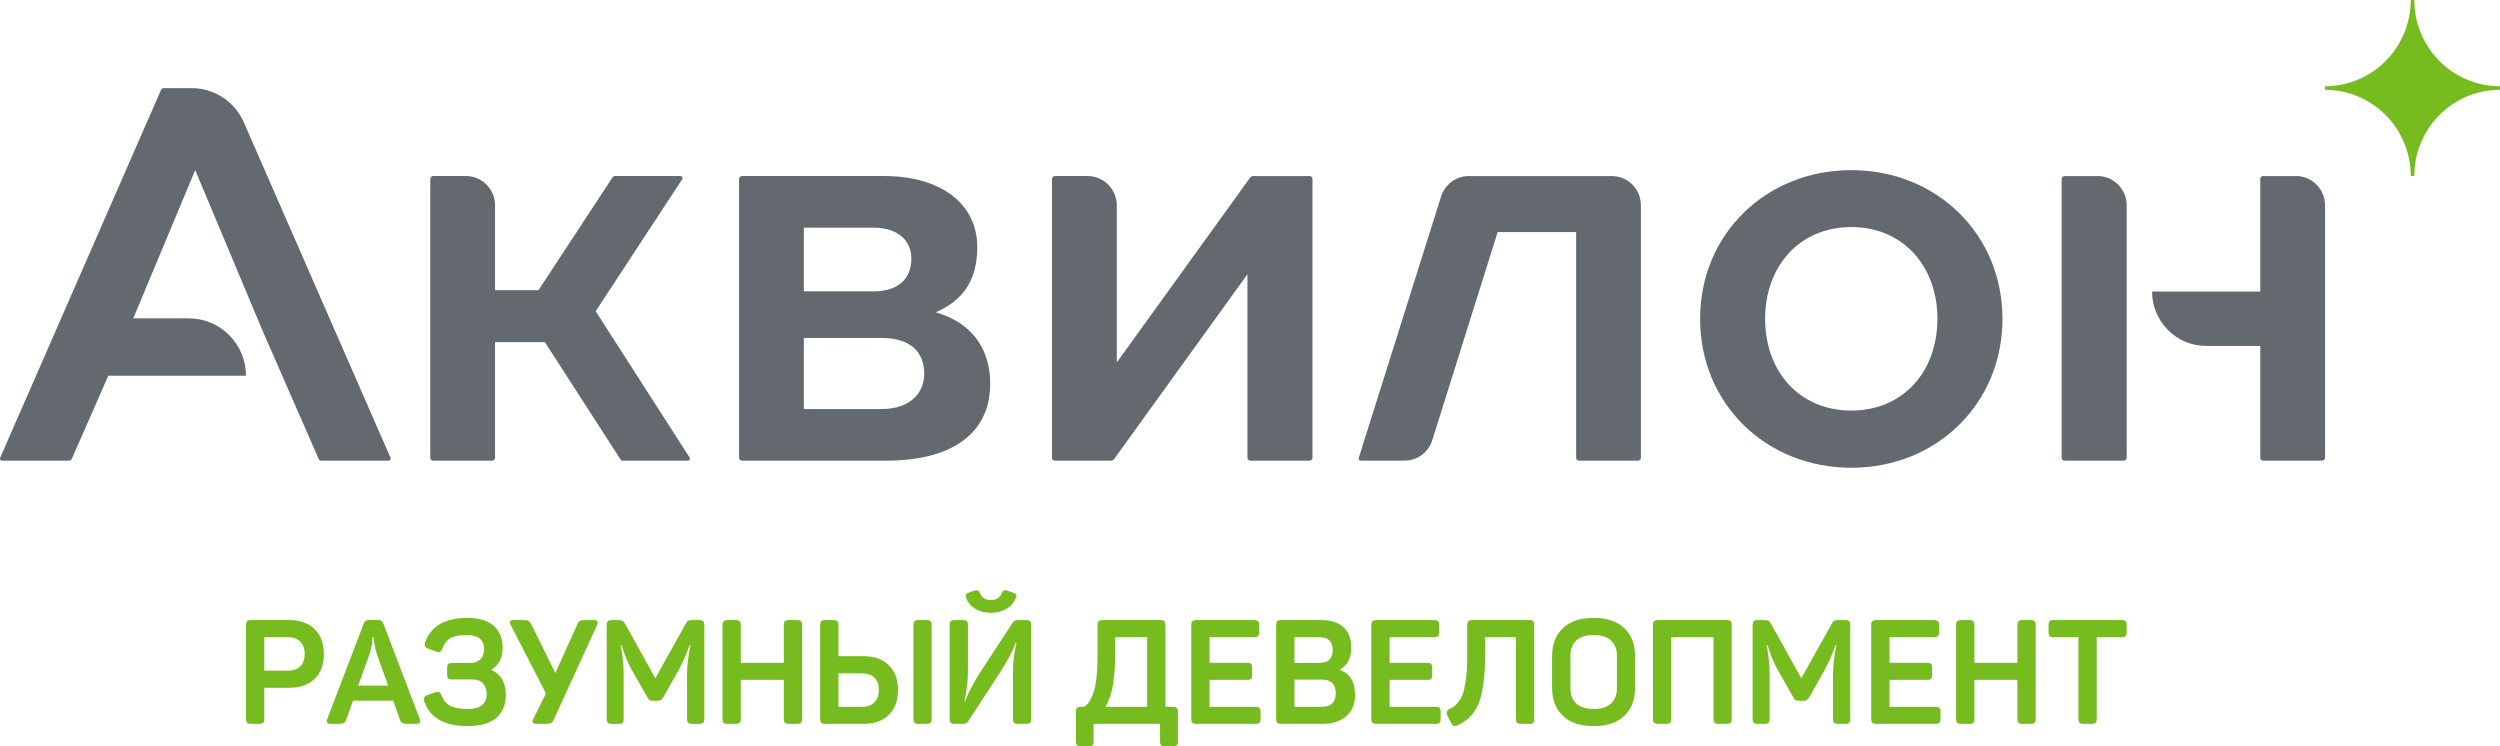 <svg width="134" height="40" viewBox="0 0 134 40" fill="none" xmlns="http://www.w3.org/2000/svg">
<path fill-rule="evenodd" clip-rule="evenodd" d="M20.932 24.535L13.087 6.596L13.072 6.561C12.598 5.479 11.524 4.724 10.274 4.724H8.774C8.712 4.724 8.656 4.761 8.632 4.818L0.01 24.535C0.003 24.549 0 24.564 0 24.58C0 24.642 0.05 24.692 0.111 24.692H3.703C3.764 24.692 3.82 24.655 3.845 24.599L5.805 20.139H13.183C13.183 18.441 11.815 17.064 10.127 17.064H7.143L10.463 9.119L14.091 17.767L17.08 24.598C17.105 24.655 17.161 24.692 17.223 24.692H20.83C20.891 24.692 20.941 24.642 20.941 24.58C20.941 24.564 20.938 24.549 20.932 24.535Z" fill="#64696F"/>
<path fill-rule="evenodd" clip-rule="evenodd" d="M50.153 16.74C51.456 16.171 52.383 15.191 52.383 13.246C52.383 10.906 50.404 9.435 47.389 9.435H39.771C39.685 9.435 39.615 9.506 39.615 9.593V24.535C39.615 24.622 39.685 24.692 39.771 24.692H47.483C51.173 24.692 53.074 23.127 53.074 20.566C53.074 18.589 51.99 17.261 50.153 16.74ZM43.086 12.203H46.808C48.143 12.203 48.849 12.914 48.849 13.847C48.849 14.969 48.127 15.617 46.808 15.617H43.086V12.203ZM47.247 21.925H43.086V18.115H47.247C48.724 18.115 49.54 18.795 49.54 20.044C49.54 21.087 48.755 21.925 47.247 21.925Z" fill="#64696F"/>
<path fill-rule="evenodd" clip-rule="evenodd" d="M99.229 9.12C94.659 9.12 91.125 12.55 91.125 17.088C91.125 21.641 94.659 25.072 99.229 25.072C103.799 25.072 107.332 21.641 107.332 17.088C107.332 12.55 103.799 9.12 99.229 9.12ZM99.229 22.005C96.449 22.005 94.611 19.918 94.611 17.088C94.611 14.274 96.449 12.171 99.229 12.171C102.008 12.171 103.845 14.274 103.845 17.088C103.845 19.918 102.008 22.005 99.229 22.005Z" fill="#64696F"/>
<path fill-rule="evenodd" clip-rule="evenodd" d="M112.431 9.436H110.66C110.574 9.436 110.504 9.506 110.504 9.593V24.536C110.504 24.622 110.573 24.692 110.66 24.692H113.834C113.921 24.692 113.991 24.622 113.991 24.536V11.004C113.99 10.138 113.292 9.436 112.431 9.436Z" fill="#64696F"/>
<path fill-rule="evenodd" clip-rule="evenodd" d="M123.063 9.436H121.307C121.221 9.436 121.151 9.506 121.151 9.593V15.625H115.351C115.351 17.236 116.65 18.542 118.251 18.542H121.151V24.536C121.151 24.622 121.221 24.692 121.307 24.692H124.466C124.552 24.692 124.622 24.622 124.622 24.536V11.004C124.622 10.138 123.924 9.436 123.063 9.436Z" fill="#64696F"/>
<path fill-rule="evenodd" clip-rule="evenodd" d="M86.394 9.436H78.73C78.713 9.436 78.696 9.436 78.679 9.437C78.015 9.459 77.456 9.898 77.253 10.502L77.252 10.502L77.245 10.525C77.243 10.532 77.241 10.54 77.238 10.547L72.828 24.547C72.825 24.556 72.823 24.569 72.823 24.58C72.823 24.642 72.873 24.691 72.934 24.691H75.284C75.963 24.691 76.565 24.249 76.77 23.596L80.273 12.44H84.482V24.536C84.482 24.622 84.552 24.692 84.637 24.692H87.796C87.882 24.692 87.952 24.622 87.952 24.536V11.005C87.953 10.138 87.255 9.436 86.394 9.436Z" fill="#64696F"/>
<path fill-rule="evenodd" clip-rule="evenodd" d="M70.193 9.436H67.186C67.111 9.436 67.04 9.472 66.997 9.533L59.859 19.428V11.004C59.859 10.138 59.161 9.435 58.299 9.435H56.544C56.457 9.435 56.388 9.506 56.388 9.592V24.535C56.388 24.622 56.457 24.692 56.544 24.692H59.535C59.61 24.692 59.68 24.656 59.724 24.595L66.863 14.7V24.535C66.863 24.622 66.932 24.692 67.019 24.692H70.193C70.279 24.692 70.349 24.622 70.349 24.535V9.592C70.348 9.506 70.279 9.436 70.193 9.436Z" fill="#64696F"/>
<path fill-rule="evenodd" clip-rule="evenodd" d="M31.928 16.681L36.565 9.609C36.576 9.591 36.583 9.57 36.583 9.547C36.583 9.486 36.533 9.435 36.472 9.435H32.962C32.909 9.435 32.861 9.462 32.832 9.506L28.863 15.554H26.534V11.004C26.534 10.138 25.836 9.435 24.975 9.435H23.218C23.133 9.435 23.063 9.506 23.063 9.593V24.535C23.063 24.621 23.133 24.692 23.218 24.692H26.377C26.463 24.692 26.534 24.621 26.534 24.535V18.337H29.206L33.256 24.62C33.284 24.666 33.334 24.692 33.387 24.692H36.866H36.867C36.928 24.692 36.978 24.642 36.978 24.58C36.978 24.557 36.971 24.536 36.96 24.519L31.928 16.681Z" fill="#64696F"/>
<path d="M124.622 4.622C127.159 4.622 129.216 2.552 129.216 0H129.406C129.406 2.552 131.463 4.622 134 4.622V4.814C131.463 4.814 129.406 6.883 129.406 9.436H129.216C129.216 6.883 127.159 4.814 124.622 4.814V4.622Z" fill="#77BC1F"/>
<path d="M15.522 33.236C16.088 33.236 16.536 33.398 16.866 33.722C17.196 34.046 17.36 34.49 17.36 35.055C17.36 35.619 17.196 36.062 16.866 36.384C16.536 36.705 16.088 36.866 15.522 36.866H14.167V38.535C14.167 38.634 14.148 38.703 14.108 38.742C14.07 38.781 14 38.8 13.902 38.8H13.458C13.359 38.8 13.289 38.781 13.248 38.742C13.206 38.703 13.186 38.634 13.186 38.535V33.503C13.186 33.404 13.206 33.335 13.248 33.296C13.289 33.256 13.359 33.237 13.458 33.237H15.522V33.236ZM15.429 35.948C15.714 35.948 15.936 35.87 16.095 35.713C16.253 35.556 16.332 35.337 16.332 35.055C16.332 34.772 16.253 34.551 16.095 34.392C15.936 34.233 15.714 34.152 15.429 34.152H14.167V35.948H15.429V35.948Z" fill="#77BC1F"/>
<path d="M22.501 38.542C22.564 38.714 22.504 38.801 22.322 38.801H21.917C21.756 38.801 21.643 38.785 21.578 38.754C21.513 38.723 21.465 38.66 21.434 38.566L21.076 37.555H18.926L18.56 38.566C18.529 38.66 18.481 38.723 18.416 38.754C18.351 38.785 18.238 38.801 18.077 38.801H17.719C17.537 38.801 17.477 38.714 17.54 38.542L19.486 33.448C19.523 33.359 19.563 33.3 19.607 33.271C19.651 33.242 19.72 33.228 19.814 33.228H20.227C20.32 33.228 20.39 33.242 20.437 33.271C20.484 33.3 20.523 33.356 20.554 33.44L22.501 38.542ZM20.211 35.094C20.165 34.952 20.126 34.802 20.095 34.643C20.063 34.484 20.043 34.36 20.032 34.271L20.024 34.138H19.97C19.97 34.435 19.913 34.751 19.799 35.086L19.199 36.747H20.803L20.211 35.094Z" fill="#77BC1F"/>
<path d="M26.941 34.718C26.941 35.277 26.733 35.671 26.318 35.9C26.848 36.13 27.112 36.58 27.112 37.249C27.112 37.777 26.942 38.187 26.602 38.479C26.262 38.772 25.75 38.919 25.064 38.919C23.823 38.919 23.049 38.479 22.743 37.602C22.681 37.435 22.735 37.319 22.907 37.257L23.335 37.108C23.429 37.077 23.498 37.073 23.545 37.096C23.592 37.12 23.633 37.179 23.669 37.273C23.758 37.524 23.909 37.708 24.122 37.825C24.334 37.943 24.649 38.002 25.064 38.002C25.744 38.002 26.084 37.736 26.084 37.203C26.084 36.957 26.019 36.765 25.89 36.627C25.76 36.488 25.57 36.419 25.321 36.419H24.231C24.132 36.419 24.063 36.399 24.024 36.36C23.985 36.321 23.966 36.252 23.966 36.153V35.8C23.966 35.701 23.985 35.631 24.024 35.592C24.063 35.553 24.132 35.533 24.231 35.533H25.205C25.443 35.533 25.626 35.468 25.753 35.337C25.881 35.207 25.944 35.026 25.944 34.797C25.944 34.29 25.63 34.036 25.002 34.036C24.622 34.036 24.336 34.094 24.141 34.209C23.946 34.324 23.805 34.507 23.716 34.757C23.68 34.851 23.639 34.91 23.592 34.934C23.545 34.957 23.475 34.953 23.382 34.921L22.953 34.773C22.782 34.709 22.727 34.594 22.79 34.428C23.096 33.555 23.854 33.119 25.064 33.119C25.672 33.119 26.137 33.259 26.458 33.537C26.78 33.818 26.941 34.21 26.941 34.718Z" fill="#77BC1F"/>
<path d="M31.871 33.236C32.032 33.236 32.076 33.325 32.004 33.503L29.683 38.565C29.641 38.665 29.593 38.729 29.538 38.758C29.484 38.787 29.386 38.8 29.246 38.8H28.717C28.54 38.8 28.495 38.712 28.584 38.534L29.262 37.171L27.377 33.503C27.283 33.325 27.327 33.236 27.509 33.236H27.969C28.093 33.236 28.179 33.239 28.226 33.244C28.272 33.25 28.318 33.27 28.362 33.303C28.406 33.337 28.447 33.393 28.483 33.471L29.768 36.074L30.944 33.471C30.991 33.362 31.04 33.295 31.092 33.271C31.144 33.248 31.253 33.236 31.419 33.236H31.871Z" fill="#77BC1F"/>
<path d="M37.487 33.236C37.586 33.236 37.655 33.256 37.694 33.295C37.733 33.334 37.752 33.404 37.752 33.503V38.534C37.752 38.634 37.733 38.703 37.694 38.742C37.655 38.781 37.586 38.8 37.487 38.8H37.09C36.991 38.8 36.922 38.781 36.883 38.742C36.845 38.703 36.825 38.634 36.825 38.534V36.144C36.825 35.673 36.887 35.154 37.012 34.584H36.957C36.807 35.038 36.594 35.516 36.319 36.018L35.555 37.373C35.478 37.499 35.376 37.562 35.252 37.562H35.002C34.919 37.562 34.858 37.55 34.819 37.526C34.781 37.503 34.74 37.452 34.699 37.373L33.92 36.01C33.681 35.602 33.481 35.127 33.32 34.584H33.265C33.375 35.116 33.429 35.639 33.429 36.151V38.533C33.429 38.633 33.409 38.702 33.37 38.741C33.332 38.78 33.262 38.8 33.164 38.8H32.79C32.691 38.8 32.621 38.78 32.58 38.741C32.538 38.702 32.518 38.633 32.518 38.533V33.503C32.518 33.404 32.538 33.334 32.58 33.295C32.621 33.256 32.691 33.236 32.79 33.236H33.133C33.242 33.236 33.321 33.249 33.37 33.275C33.42 33.302 33.465 33.356 33.507 33.44L35.127 36.355L36.747 33.447C36.794 33.359 36.839 33.301 36.883 33.275C36.928 33.249 37.001 33.236 37.106 33.236H37.487V33.236Z" fill="#77BC1F"/>
<path d="M42.721 33.236C42.82 33.236 42.89 33.256 42.931 33.295C42.973 33.334 42.994 33.404 42.994 33.503V38.534C42.994 38.634 42.973 38.703 42.931 38.742C42.89 38.781 42.82 38.8 42.721 38.8H42.277C42.178 38.8 42.11 38.781 42.071 38.742C42.032 38.703 42.013 38.634 42.013 38.534V36.442H39.707V38.534C39.707 38.634 39.687 38.703 39.649 38.742C39.61 38.781 39.541 38.8 39.442 38.8H38.998C38.9 38.8 38.829 38.781 38.788 38.742C38.746 38.703 38.725 38.634 38.725 38.534V33.503C38.725 33.404 38.746 33.334 38.788 33.295C38.829 33.256 38.9 33.236 38.998 33.236H39.442C39.541 33.236 39.61 33.256 39.649 33.295C39.687 33.334 39.707 33.404 39.707 33.503V35.525H42.013V33.503C42.013 33.404 42.032 33.334 42.071 33.295C42.11 33.256 42.178 33.236 42.277 33.236H42.721Z" fill="#77BC1F"/>
<path d="M44.233 38.8C44.134 38.8 44.063 38.781 44.022 38.742C43.98 38.703 43.959 38.634 43.959 38.534V33.503C43.959 33.404 43.98 33.334 44.022 33.295C44.063 33.256 44.134 33.236 44.233 33.236H44.676C44.775 33.236 44.844 33.256 44.883 33.295C44.922 33.334 44.941 33.404 44.941 33.503V35.172H46.297C46.862 35.172 47.31 35.333 47.64 35.654C47.969 35.975 48.134 36.418 48.134 36.983C48.134 37.547 47.969 37.991 47.64 38.315C47.31 38.639 46.862 38.801 46.297 38.801H44.233V38.8ZM44.941 36.089V37.884H46.203C46.488 37.884 46.711 37.804 46.869 37.645C47.027 37.485 47.106 37.265 47.106 36.982C47.106 36.7 47.027 36.48 46.869 36.324C46.711 36.167 46.488 36.089 46.203 36.089H44.941V36.089ZM48.96 33.503C48.96 33.404 48.98 33.334 49.019 33.295C49.058 33.256 49.126 33.236 49.225 33.236H49.669C49.767 33.236 49.837 33.256 49.876 33.295C49.914 33.334 49.934 33.404 49.934 33.503V38.534C49.934 38.634 49.914 38.703 49.876 38.742C49.837 38.781 49.767 38.8 49.669 38.8H49.225C49.126 38.8 49.058 38.781 49.019 38.742C48.98 38.703 48.96 38.634 48.96 38.534V33.503Z" fill="#77BC1F"/>
<path d="M55.004 33.236C55.103 33.236 55.172 33.256 55.211 33.295C55.25 33.334 55.27 33.404 55.27 33.502V38.534C55.27 38.634 55.25 38.703 55.211 38.742C55.172 38.781 55.103 38.8 55.004 38.8H54.561C54.462 38.8 54.393 38.781 54.354 38.742C54.315 38.703 54.296 38.634 54.296 38.534V36.238C54.296 35.841 54.307 35.537 54.331 35.325C54.354 35.114 54.405 34.82 54.483 34.443H54.452C54.275 34.898 54.016 35.394 53.673 35.932L51.889 38.667C51.837 38.757 51.749 38.801 51.624 38.801H51.172C51.074 38.801 51.004 38.782 50.962 38.742C50.92 38.703 50.9 38.634 50.9 38.535V33.503C50.9 33.404 50.92 33.335 50.962 33.296C51.004 33.256 51.074 33.237 51.172 33.237H51.616C51.715 33.237 51.784 33.256 51.823 33.296C51.862 33.335 51.882 33.404 51.882 33.503V35.776C51.882 36.173 51.87 36.481 51.846 36.701C51.823 36.92 51.772 37.218 51.694 37.594H51.725C51.918 37.098 52.187 36.581 52.535 36.043L54.288 33.362C54.345 33.279 54.431 33.237 54.545 33.237H55.004V33.236ZM54.467 32.014C54.363 32.275 54.195 32.479 53.961 32.625C53.727 32.771 53.444 32.845 53.112 32.845C52.779 32.845 52.496 32.772 52.263 32.625C52.029 32.479 51.865 32.275 51.772 32.014C51.73 31.899 51.769 31.821 51.889 31.779L52.232 31.653C52.367 31.617 52.458 31.645 52.504 31.74C52.603 32.022 52.806 32.163 53.112 32.163C53.418 32.163 53.621 32.022 53.719 31.74C53.766 31.651 53.842 31.62 53.945 31.646L54.343 31.779C54.41 31.805 54.453 31.834 54.471 31.865C54.489 31.896 54.488 31.945 54.467 32.014Z" fill="#77BC1F"/>
<path d="M62.194 33.236C62.292 33.236 62.362 33.256 62.404 33.295C62.446 33.334 62.466 33.404 62.466 33.503V37.884H62.872C62.97 37.884 63.039 37.903 63.078 37.943C63.117 37.982 63.136 38.051 63.136 38.15V39.734C63.136 39.833 63.117 39.902 63.078 39.941C63.039 39.98 62.97 40 62.872 40H62.443C62.345 40 62.275 39.98 62.236 39.941C62.197 39.902 62.178 39.833 62.178 39.734V38.801H58.619V39.734C58.619 39.833 58.599 39.902 58.56 39.941C58.522 39.98 58.452 40 58.354 40H57.933C57.834 40 57.766 39.98 57.727 39.941C57.688 39.902 57.668 39.833 57.668 39.734V38.15C57.668 38.051 57.688 37.982 57.727 37.943C57.766 37.903 57.834 37.884 57.933 37.884H58.112C58.211 37.816 58.297 37.732 58.369 37.633C58.442 37.534 58.516 37.385 58.591 37.186C58.667 36.988 58.725 36.715 58.767 36.367C58.808 36.02 58.829 35.606 58.829 35.125V33.503C58.829 33.404 58.849 33.334 58.887 33.295C58.926 33.256 58.995 33.236 59.094 33.236H62.194ZM59.771 34.153V35.117C59.771 36.413 59.597 37.335 59.25 37.884H61.485V34.153H59.771Z" fill="#77BC1F"/>
<path d="M67.217 33.236C67.316 33.236 67.386 33.256 67.427 33.295C67.469 33.334 67.49 33.404 67.49 33.503V33.887C67.49 33.986 67.469 34.055 67.427 34.094C67.386 34.133 67.316 34.153 67.217 34.153H64.834V35.525H66.851C66.95 35.525 67.019 35.544 67.058 35.584C67.096 35.623 67.116 35.692 67.116 35.791V36.175C67.116 36.275 67.096 36.343 67.058 36.383C67.019 36.422 66.95 36.442 66.851 36.442H64.834V37.884H67.303C67.401 37.884 67.471 37.903 67.51 37.943C67.548 37.982 67.568 38.051 67.568 38.15V38.534C67.568 38.634 67.548 38.703 67.51 38.742C67.471 38.781 67.401 38.8 67.303 38.8H64.125C64.026 38.8 63.956 38.781 63.915 38.742C63.873 38.703 63.853 38.634 63.853 38.534V33.503C63.853 33.404 63.873 33.334 63.915 33.295C63.956 33.256 64.026 33.236 64.125 33.236H67.217Z" fill="#77BC1F"/>
<path d="M70.832 33.236C71.336 33.236 71.727 33.363 72.008 33.616C72.288 33.87 72.428 34.232 72.428 34.702C72.428 35.255 72.231 35.65 71.836 35.885V35.916C72.366 36.104 72.631 36.556 72.631 37.272C72.631 37.753 72.469 38.127 72.148 38.396C71.825 38.666 71.402 38.8 70.879 38.8H68.674C68.575 38.8 68.505 38.78 68.464 38.741C68.422 38.702 68.402 38.633 68.402 38.533V33.503C68.402 33.404 68.422 33.334 68.464 33.295C68.505 33.256 68.575 33.236 68.674 33.236H70.832ZM71.432 34.843C71.432 34.383 71.193 34.153 70.715 34.153H69.383V35.532H70.715C71.192 35.532 71.432 35.303 71.432 34.843ZM71.595 37.163C71.595 36.672 71.348 36.425 70.855 36.425H69.383V37.883H70.855C71.348 37.883 71.595 37.643 71.595 37.163Z" fill="#77BC1F"/>
<path d="M76.868 33.236C76.967 33.236 77.037 33.256 77.079 33.295C77.12 33.334 77.141 33.404 77.141 33.503V33.887C77.141 33.986 77.12 34.055 77.079 34.094C77.037 34.133 76.967 34.153 76.868 34.153H74.485V35.525H76.502C76.6 35.525 76.669 35.544 76.709 35.584C76.748 35.623 76.767 35.692 76.767 35.791V36.175C76.767 36.275 76.748 36.343 76.709 36.383C76.669 36.422 76.6 36.442 76.502 36.442H74.485V37.884H76.954C77.052 37.884 77.122 37.903 77.161 37.943C77.2 37.982 77.219 38.051 77.219 38.15V38.534C77.219 38.634 77.2 38.703 77.161 38.742C77.122 38.781 77.052 38.8 76.954 38.8H73.776C73.678 38.8 73.608 38.781 73.566 38.742C73.524 38.703 73.504 38.634 73.504 38.534V33.503C73.504 33.404 73.524 33.334 73.566 33.295C73.608 33.256 73.678 33.236 73.776 33.236H76.868Z" fill="#77BC1F"/>
<path d="M81.97 33.236C82.069 33.236 82.137 33.256 82.176 33.295C82.215 33.334 82.234 33.404 82.234 33.503V38.534C82.234 38.634 82.215 38.703 82.176 38.742C82.137 38.781 82.069 38.8 81.97 38.8H81.519C81.419 38.8 81.351 38.781 81.312 38.742C81.273 38.703 81.254 38.634 81.254 38.534V34.153H79.602V35.172C79.602 35.71 79.574 36.183 79.517 36.59C79.46 36.998 79.389 37.325 79.307 37.57C79.223 37.815 79.111 38.03 78.971 38.213C78.831 38.396 78.7 38.53 78.579 38.613C78.456 38.696 78.306 38.783 78.13 38.871C78.042 38.913 77.971 38.925 77.916 38.907C77.861 38.889 77.816 38.835 77.78 38.746L77.577 38.354C77.499 38.192 77.541 38.072 77.702 37.994C77.811 37.942 77.897 37.891 77.962 37.845C78.028 37.797 78.109 37.708 78.207 37.574C78.306 37.441 78.383 37.283 78.437 37.1C78.492 36.918 78.54 36.66 78.582 36.328C78.623 35.996 78.644 35.611 78.644 35.172V33.503C78.644 33.404 78.665 33.334 78.706 33.295C78.748 33.256 78.817 33.236 78.916 33.236H81.97Z" fill="#77BC1F"/>
<path d="M83.192 35.164C83.192 34.527 83.386 34.027 83.774 33.663C84.16 33.3 84.709 33.119 85.421 33.119C86.127 33.119 86.674 33.3 87.06 33.663C87.447 34.027 87.641 34.527 87.641 35.164V36.873C87.641 37.511 87.447 38.011 87.06 38.373C86.674 38.737 86.127 38.919 85.421 38.919C84.709 38.919 84.16 38.737 83.774 38.373C83.386 38.011 83.192 37.511 83.192 36.873V35.164ZM86.667 35.157C86.667 34.796 86.559 34.519 86.343 34.326C86.128 34.132 85.82 34.035 85.42 34.035C85.02 34.035 84.713 34.131 84.497 34.321C84.281 34.512 84.174 34.791 84.174 35.157V36.88C84.174 37.246 84.281 37.525 84.497 37.715C84.713 37.906 85.02 38.002 85.42 38.002C85.82 38.002 86.128 37.905 86.343 37.711C86.559 37.518 86.667 37.241 86.667 36.88V35.157Z" fill="#77BC1F"/>
<path d="M92.555 33.236C92.654 33.236 92.722 33.256 92.761 33.295C92.801 33.334 92.82 33.404 92.82 33.503V38.534C92.82 38.634 92.801 38.703 92.761 38.742C92.722 38.781 92.654 38.8 92.555 38.8H92.111C92.013 38.8 91.944 38.781 91.905 38.742C91.866 38.703 91.846 38.634 91.846 38.534V34.153H89.58V38.534C89.58 38.634 89.56 38.703 89.521 38.742C89.482 38.781 89.414 38.8 89.315 38.8H88.871C88.772 38.8 88.702 38.781 88.661 38.742C88.619 38.703 88.598 38.634 88.598 38.534V33.503C88.598 33.404 88.619 33.334 88.661 33.295C88.702 33.256 88.772 33.236 88.871 33.236H92.555Z" fill="#77BC1F"/>
<path d="M98.911 33.236C99.009 33.236 99.078 33.256 99.117 33.295C99.156 33.334 99.175 33.404 99.175 33.503V38.534C99.175 38.634 99.156 38.703 99.117 38.742C99.078 38.781 99.009 38.8 98.911 38.8H98.514C98.415 38.8 98.347 38.781 98.308 38.742C98.269 38.703 98.249 38.634 98.249 38.534V36.144C98.249 35.673 98.311 35.154 98.435 34.584H98.381C98.231 35.038 98.018 35.516 97.742 36.018L96.979 37.373C96.901 37.499 96.8 37.562 96.675 37.562H96.426C96.343 37.562 96.282 37.55 96.243 37.526C96.204 37.503 96.163 37.452 96.122 37.373L95.343 36.01C95.105 35.602 94.904 35.127 94.743 34.584H94.689C94.798 35.116 94.853 35.639 94.853 36.151V38.533C94.853 38.633 94.833 38.702 94.794 38.741C94.755 38.78 94.686 38.8 94.588 38.8H94.214C94.115 38.8 94.045 38.78 94.003 38.741C93.962 38.702 93.941 38.633 93.941 38.533V33.503C93.941 33.404 93.962 33.334 94.003 33.295C94.045 33.256 94.115 33.236 94.214 33.236H94.556C94.665 33.236 94.745 33.249 94.795 33.275C94.843 33.302 94.889 33.356 94.931 33.44L96.551 36.355L98.171 33.447C98.218 33.359 98.263 33.301 98.308 33.275C98.351 33.249 98.425 33.236 98.529 33.236H98.911V33.236Z" fill="#77BC1F"/>
<path d="M103.662 33.236C103.761 33.236 103.831 33.256 103.873 33.295C103.914 33.334 103.936 33.404 103.936 33.503V33.887C103.936 33.986 103.914 34.055 103.873 34.094C103.831 34.133 103.761 34.153 103.662 34.153H101.279V35.525H103.296C103.395 35.525 103.463 35.544 103.502 35.584C103.541 35.623 103.561 35.692 103.561 35.791V36.175C103.561 36.275 103.541 36.343 103.502 36.383C103.463 36.422 103.395 36.442 103.296 36.442H101.279V37.884H103.748C103.847 37.884 103.916 37.903 103.955 37.943C103.994 37.982 104.013 38.051 104.013 38.15V38.534C104.013 38.634 103.994 38.703 103.955 38.742C103.916 38.781 103.847 38.8 103.748 38.8H100.57C100.471 38.8 100.402 38.781 100.36 38.742C100.319 38.703 100.298 38.634 100.298 38.534V33.503C100.298 33.404 100.319 33.334 100.36 33.295C100.402 33.256 100.471 33.236 100.57 33.236H103.662Z" fill="#77BC1F"/>
<path d="M108.842 33.236C108.94 33.236 109.01 33.256 109.052 33.295C109.094 33.334 109.115 33.404 109.115 33.503V38.534C109.115 38.634 109.094 38.703 109.052 38.742C109.01 38.781 108.94 38.8 108.842 38.8H108.397C108.299 38.8 108.23 38.781 108.191 38.742C108.152 38.703 108.133 38.634 108.133 38.534V36.442H105.827V38.534C105.827 38.634 105.808 38.703 105.769 38.742C105.73 38.781 105.662 38.8 105.563 38.8H105.118C105.02 38.8 104.95 38.781 104.908 38.742C104.867 38.703 104.846 38.634 104.846 38.534V33.503C104.846 33.404 104.867 33.334 104.908 33.295C104.95 33.256 105.02 33.236 105.118 33.236H105.563C105.662 33.236 105.73 33.256 105.769 33.295C105.808 33.334 105.827 33.404 105.827 33.503V35.525H108.133V33.503C108.133 33.404 108.152 33.334 108.191 33.295C108.23 33.256 108.299 33.236 108.397 33.236H108.842Z" fill="#77BC1F"/>
<path d="M113.725 33.236C113.824 33.236 113.893 33.256 113.932 33.295C113.97 33.334 113.99 33.404 113.99 33.503V33.887C113.99 33.986 113.97 34.055 113.932 34.094C113.893 34.133 113.824 34.153 113.725 34.153H112.385V38.534C112.385 38.634 112.366 38.703 112.327 38.742C112.288 38.781 112.219 38.8 112.121 38.8H111.67C111.57 38.8 111.502 38.781 111.463 38.742C111.424 38.703 111.405 38.634 111.405 38.534V34.153H110.064C109.966 34.153 109.898 34.133 109.859 34.094C109.82 34.055 109.8 33.986 109.8 33.887V33.503C109.8 33.404 109.82 33.334 109.859 33.295C109.898 33.256 109.966 33.236 110.064 33.236H113.725Z" fill="#77BC1F"/>
</svg>
